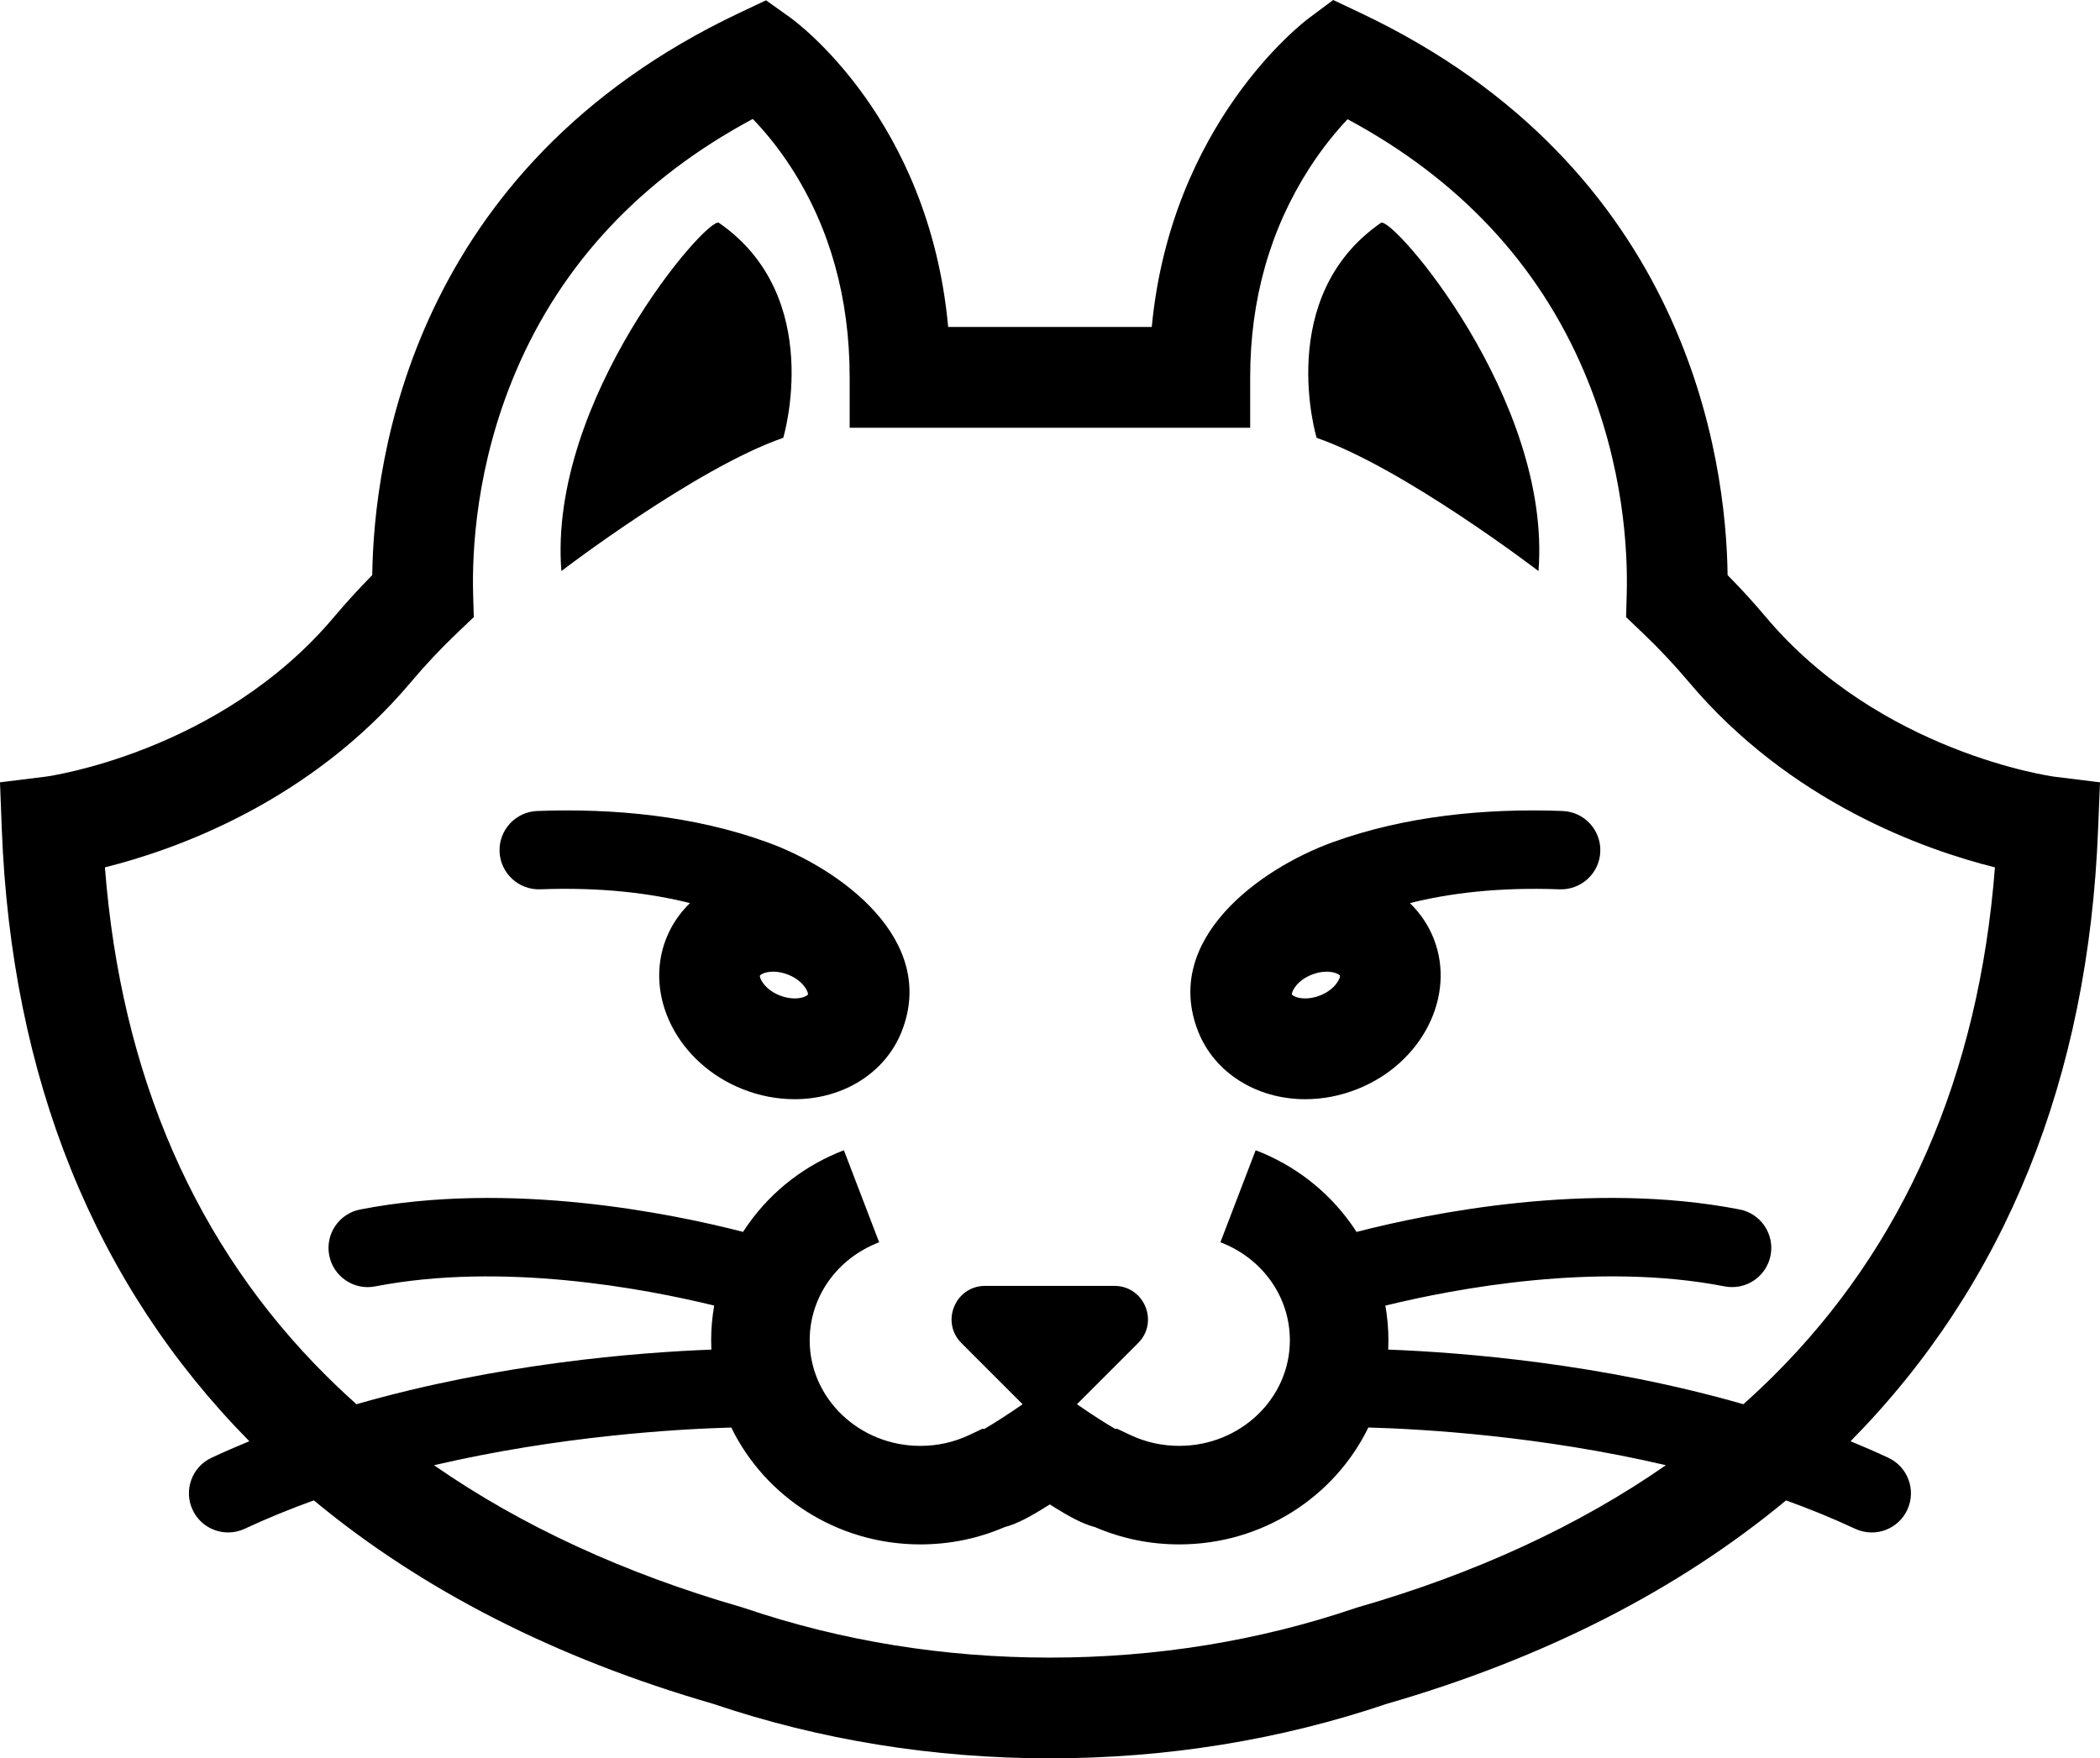 <?xml version="1.0" encoding="iso-8859-1"?>
<!-- Generator: Adobe Illustrator 18.0.0, SVG Export Plug-In . SVG Version: 6.00 Build 0)  -->
<!DOCTYPE svg PUBLIC "-//W3C//DTD SVG 1.1//EN" "http://www.w3.org/Graphics/SVG/1.1/DTD/svg11.dtd">
<svg version="1.1" id="Capa_1" xmlns="http://www.w3.org/2000/svg" xmlns:xlink="http://www.w3.org/1999/xlink" x="0px" y="0px"
	 viewBox="0 0 105.82 88.61" style="enable-background:new 0 0 105.82 88.61;" xml:space="preserve">
<g>
	<path d="M78.74,40.869c-3.873-0.145-7.929,0.248-11.588,1.575c-3.712,1.346-8.598,4.92-6.775,9.539
		c0.818,2.071,2.935,3.41,5.393,3.41c0.887,0,1.766-0.17,2.613-0.504c3.272-1.292,5.004-4.697,3.861-7.591
		c-0.27-0.683-0.681-1.285-1.198-1.787c1.991-0.501,4.479-0.81,7.547-0.695c1.086,0.037,2.006-0.81,2.047-1.9
		S79.83,40.91,78.74,40.869z M66.518,50.166c-0.247,0.098-0.506,0.149-0.748,0.149c-0.425,0-0.645-0.153-0.67-0.197
		c-0.028-0.113,0.217-0.692,1.003-1.002c0.247-0.098,0.506-0.149,0.748-0.149c0.424,0,0.645,0.153,0.67,0.198
		C67.549,49.277,67.304,49.855,66.518,50.166z"/>
	<path d="M38.661,42.444c-3.66-1.327-7.715-1.721-11.588-1.575c-1.09,0.041-1.941,0.957-1.9,2.047s0.961,1.936,2.047,1.9
		c3.068-0.116,5.556,0.194,7.547,0.695c-0.517,0.502-0.929,1.104-1.198,1.787c-1.143,2.894,0.59,6.3,3.861,7.591
		c0.847,0.335,1.726,0.504,2.613,0.504c2.458,0,4.575-1.339,5.393-3.41C47.26,47.364,42.373,43.79,38.661,42.444z M40.713,50.118
		c-0.025,0.045-0.245,0.197-0.67,0.197c-0.242,0-0.501-0.052-0.748-0.149c-0.786-0.311-1.031-0.889-1.003-1.002
		c0.025-0.045,0.245-0.198,0.67-0.198c0.242,0,0.501,0.052,0.748,0.149C40.496,49.426,40.741,50.004,40.713,50.118z"/>
	<path d="M39.468,22.063c0,0,2.145-7.109-3.24-10.833c-0.555-0.384-8.617,8.906-7.94,17.547
		C28.288,28.778,35.067,23.587,39.468,22.063z"/>
	<path d="M77.525,28.778c0.677-8.641-7.385-17.931-7.94-17.547c-5.385,3.724-3.24,10.833-3.24,10.833
		C70.746,23.587,77.525,28.778,77.525,28.778z"/>
	<path d="M105.82,39.425l-2.314-0.287c-0.087-0.011-8.778-1.21-14.536-8.058c-0.6-0.714-1.242-1.417-1.915-2.098
		C86.979,23.14,85.05,8.455,68.56,0.653L67.181,0l-1.224,0.912c-0.304,0.227-6.946,5.294-7.919,15.565H47.779
		C46.817,5.995,40.119,1.099,39.813,0.88l-1.213-0.865l-1.347,0.637C20.764,8.455,18.834,23.14,18.758,28.982
		c-0.673,0.681-1.315,1.384-1.916,2.098c-5.758,6.848-14.448,8.047-14.529,8.057L0,39.424l0.089,2.33
		c0.482,12.59,4.68,22.973,12.475,30.875c-0.641,0.263-1.277,0.54-1.905,0.833c-0.988,0.462-1.415,1.637-0.953,2.625
		c0.335,0.718,1.047,1.139,1.791,1.139c0.28,0,0.564-0.06,0.835-0.186c1.134-0.53,2.301-1.004,3.482-1.43
		c5.455,4.524,12.205,7.965,20.122,10.253c5.384,1.822,11.094,2.746,16.971,2.746s11.587-0.924,16.971-2.746
		C77.796,83.576,84.546,80.134,90,75.611c1.181,0.426,2.348,0.9,3.482,1.43c0.271,0.126,0.555,0.186,0.835,0.186
		c0.743,0,1.455-0.422,1.791-1.139c0.462-0.988,0.035-2.163-0.953-2.625c-0.628-0.293-1.264-0.57-1.905-0.833
		c7.795-7.902,11.993-18.286,12.475-30.875L105.82,39.425z M68.415,81.001l-0.114,0.036c-4.874,1.656-10.053,2.496-15.395,2.496
		c-5.341,0-10.521-0.84-15.394-2.496l-0.114-0.036c-5.939-1.711-11.136-4.11-15.528-7.162c6.3-1.47,12.182-1.821,14.979-1.901
		c1.692,3.479,5.325,5.89,9.526,5.89c1.48,0,2.908-0.293,4.248-0.871c0.638-0.164,1.331-0.546,2.262-1.134
		c0.005-0.003,0.01-0.006,0.015-0.009c0.005,0.003,0.01,0.006,0.014,0.009c0.932,0.588,1.624,0.97,2.263,1.134
		c1.34,0.578,2.768,0.871,4.248,0.871c4.201,0,7.835-2.412,9.527-5.891c2.791,0.078,8.678,0.425,14.993,1.9
		C79.553,76.89,74.355,79.29,68.415,81.001z M89.338,69.364c-0.482,0.478-0.979,0.945-1.49,1.4
		c-7.157-2.058-14.158-2.61-17.896-2.753c0.007-0.156,0.011-0.312,0.011-0.47c0-0.59-0.053-1.174-0.153-1.746
		c3.508-0.859,10.671-2.218,17.095-0.969c1.07,0.207,2.107-0.491,2.315-1.562s-0.491-2.107-1.562-2.315
		c-7.547-1.467-15.671,0.196-19.303,1.133c-0.091-0.142-0.185-0.283-0.284-0.421c-1.197-1.674-2.856-2.952-4.798-3.696l-0.888,2.319
		l-0.888,2.318c2.126,0.814,3.5,2.754,3.5,4.941c0,2.934-2.5,5.32-5.573,5.32c-0.864,0-1.692-0.183-2.46-0.545l-0.676-0.318
		l-0.086,0.012c-0.463-0.265-1.219-0.749-1.883-1.212l-0.051-0.035l3.082-3.082c1.063-1.063,0.31-2.882-1.194-2.882h-6.515
		c-1.504,0-2.257,1.818-1.194,2.882l3.082,3.082l-0.05,0.035c-0.665,0.463-1.421,0.948-1.884,1.213l-0.086-0.012l-0.676,0.318
		c-0.768,0.362-1.595,0.545-2.46,0.545c-3.073,0-5.573-2.387-5.573-5.32c0-2.187,1.374-4.126,3.5-4.941l-0.888-2.318l-0.888-2.319
		c-1.942,0.744-3.601,2.022-4.798,3.696c-0.098,0.137-0.191,0.277-0.282,0.418c-3.637-0.937-11.752-2.595-19.292-1.13
		c-1.071,0.208-1.77,1.245-1.562,2.315c0.208,1.071,1.245,1.77,2.315,1.562c6.417-1.247,13.57,0.107,17.083,0.966
		c-0.1,0.574-0.153,1.158-0.153,1.749c0,0.158,0.004,0.314,0.011,0.47c-3.741,0.143-10.734,0.697-17.883,2.752
		c-0.511-0.456-1.008-0.922-1.49-1.4C9.855,62.801,6.097,54.178,5.287,43.709c3.534-0.881,10.327-3.277,15.442-9.361
		c0.712-0.847,1.495-1.678,2.326-2.469l0.819-0.78l-0.032-1.131c-0.062-2.168,0.137-6.513,2.154-11.253
		c2.318-5.444,6.329-9.717,11.937-12.721c0.547,0.565,1.239,1.375,1.924,2.434c1.963,3.034,2.958,6.596,2.958,10.588v2.539h20.182
		v-2.539c0-3.91,1-7.451,2.973-10.524c0.688-1.072,1.384-1.901,1.935-2.484c5.594,3.003,9.598,7.272,11.912,12.708
		c2.018,4.739,2.216,9.084,2.154,11.253l-0.032,1.131l0.819,0.78c0.831,0.791,1.613,1.622,2.326,2.469
		c5.115,6.084,11.908,8.48,15.442,9.361C99.716,54.178,95.958,62.801,89.338,69.364z"/>
</g>
<g>
</g>
<g>
</g>
<g>
</g>
<g>
</g>
<g>
</g>
<g>
</g>
<g>
</g>
<g>
</g>
<g>
</g>
<g>
</g>
<g>
</g>
<g>
</g>
<g>
</g>
<g>
</g>
<g>
</g>
</svg>
